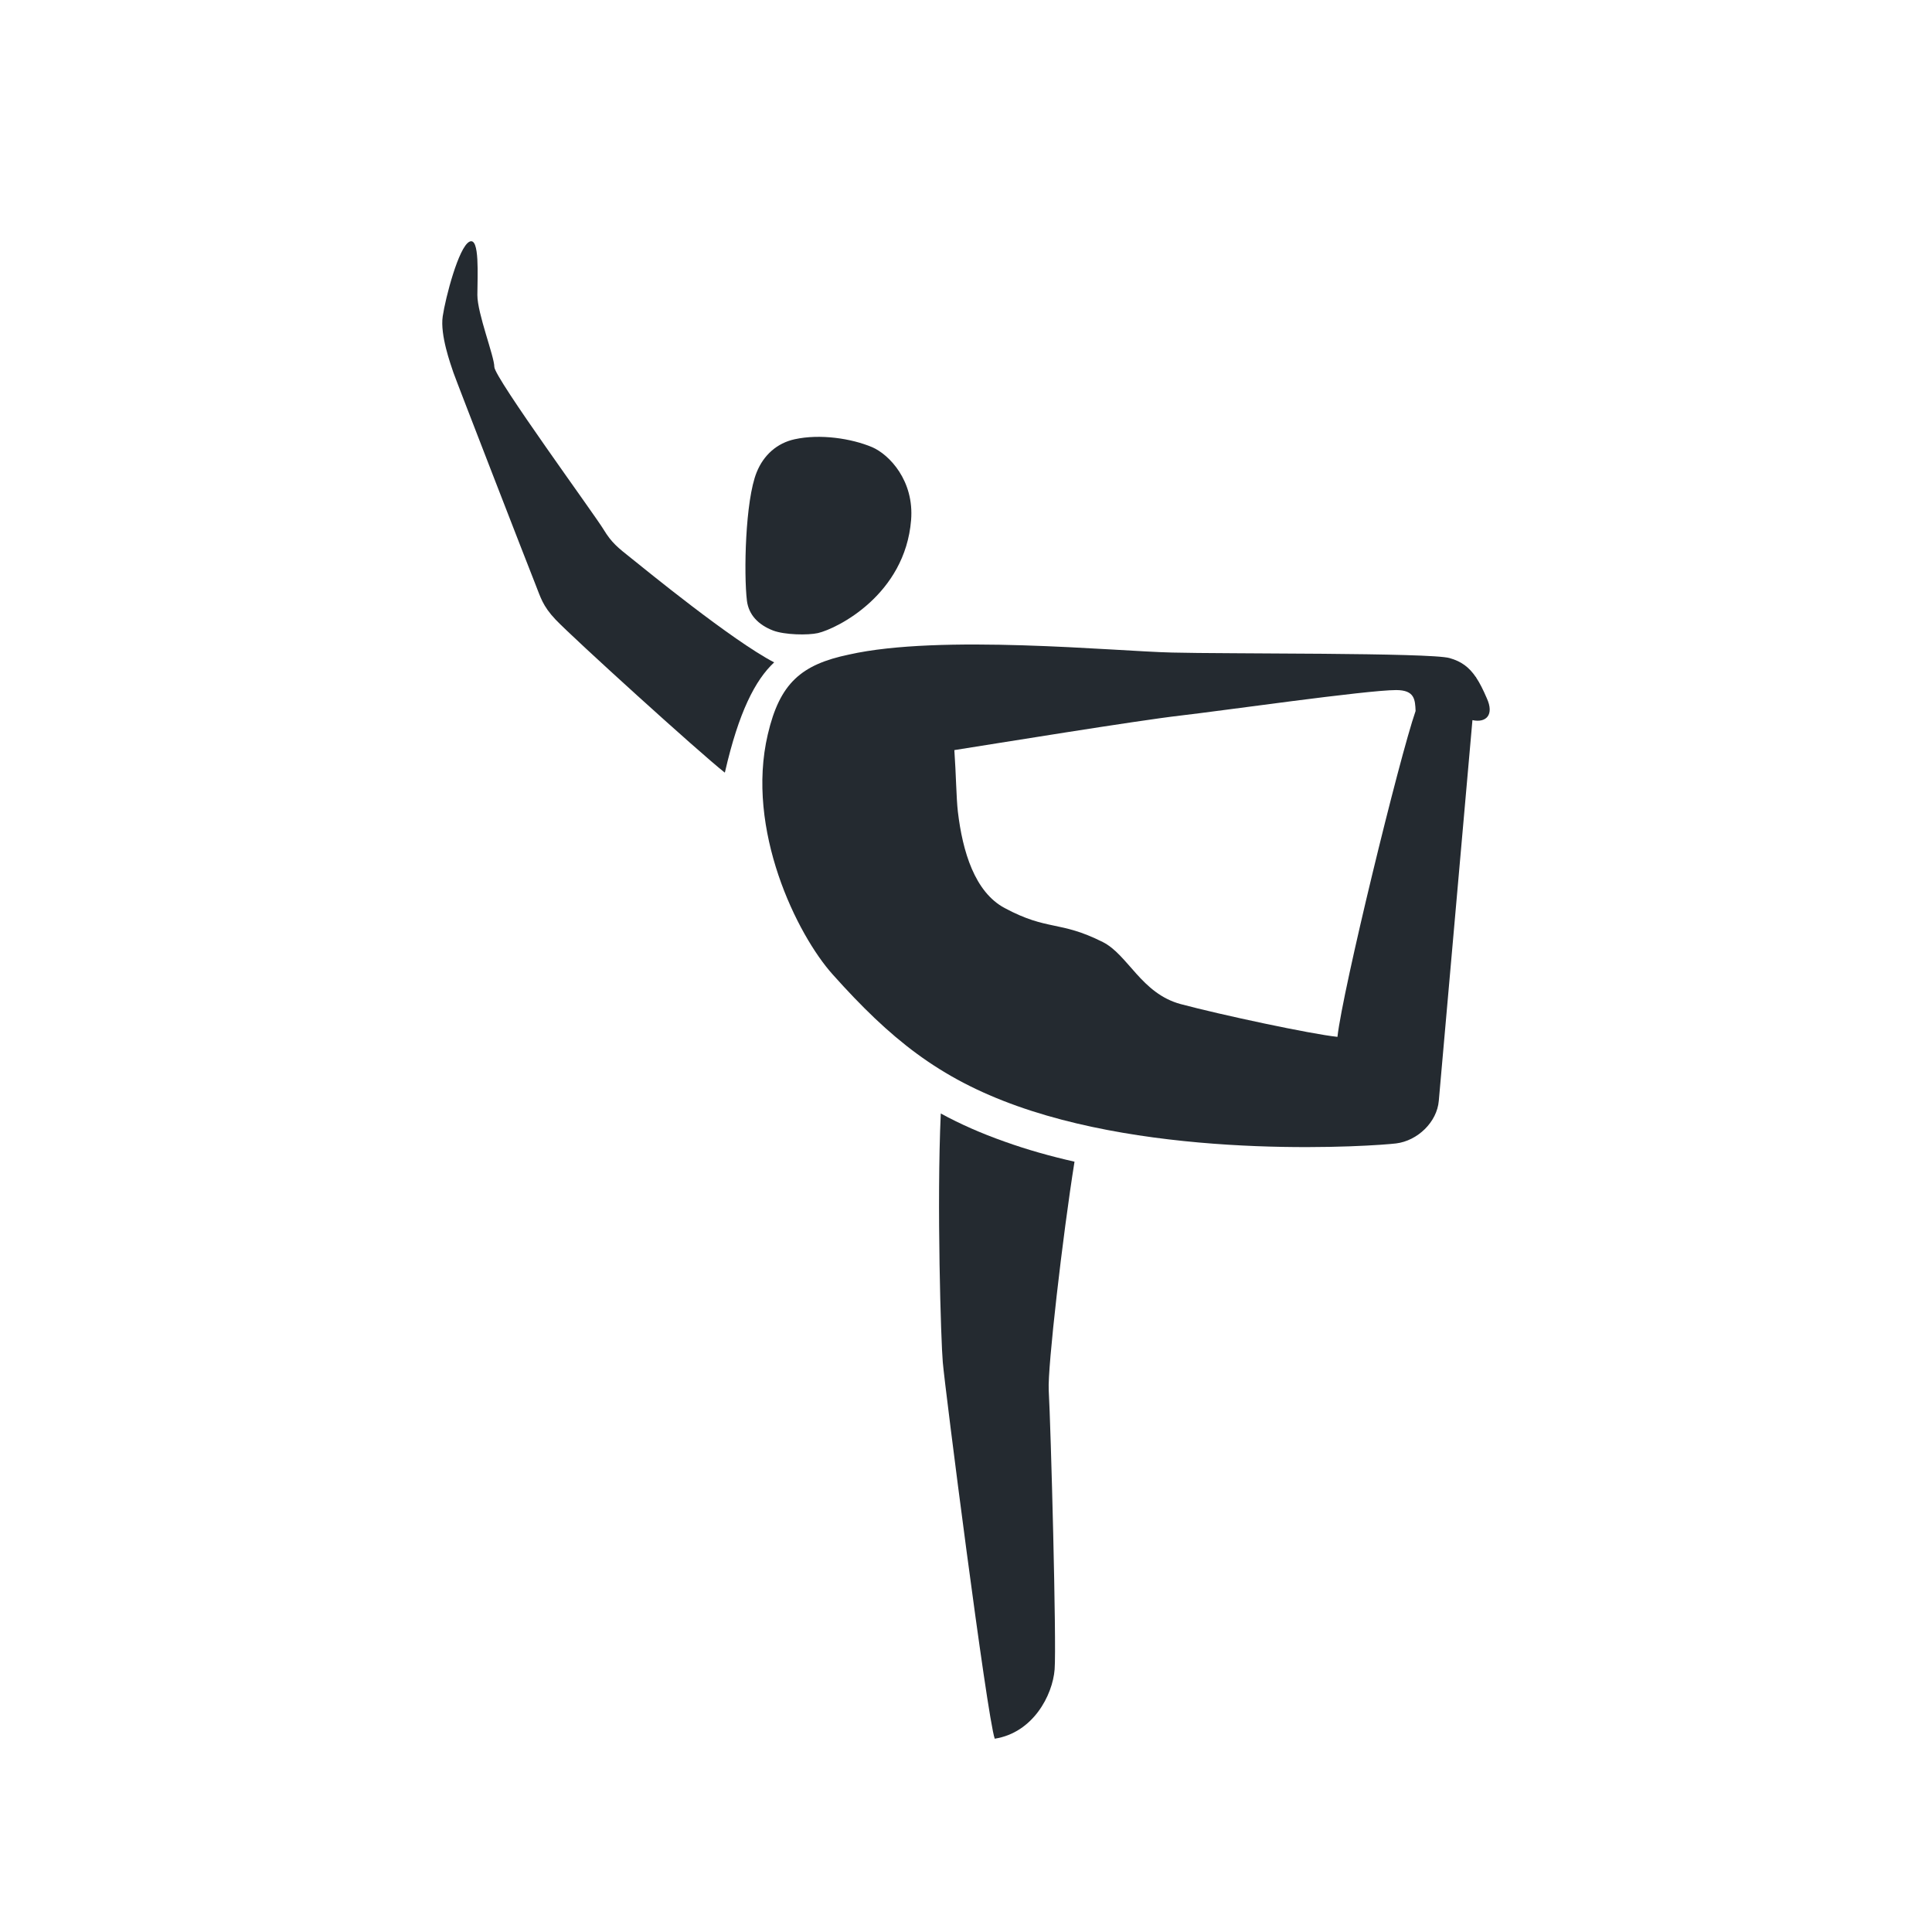 <?xml version="1.0" encoding="iso-8859-1"?>
<!-- Generator: Adobe Illustrator 15.0.2, SVG Export Plug-In . SVG Version: 6.00 Build 0)  -->
<!DOCTYPE svg PUBLIC "-//W3C//DTD SVG 1.1//EN" "http://www.w3.org/Graphics/SVG/1.1/DTD/svg11.dtd">
<svg version="1.1" id="Layer_1" xmlns="http://www.w3.org/2000/svg" xmlns:xlink="http://www.w3.org/1999/xlink" x="0px" y="0px"
     width="140px" height="140px" viewBox="0 0 140 140" style="enable-background:new 0 0 140 140;" xml:space="preserve">
<g id="Layer_2">
    <g>
        <path style="fill:#242a30;" d="M56.099,47.999c-3.051-1.583-9.43-6.806-10.354-7.545c-0.968-0.768-1.421-1.119-2.005-2.081
            c-0.571-0.968-7.919-11.011-7.919-11.785c0-0.768-1.229-3.86-1.229-5.208c0-1.355,0.188-4.245-0.576-3.865
            c-0.782,0.388-1.735,4.054-1.936,5.414c-0.197,1.354,0.58,3.481,0.773,4.062c0.195,0.573,5.541,14.344,5.93,15.311
            c0.389,0.967,0.52,1.584,1.475,2.594c1.305,1.371,10.398,9.623,12.264,11.091c0.014-0.026,0.014-0.054,0.021-0.074
            C53.533,51.603,54.729,49.271,56.099,47.999z"/>
        <path style="fill:#242a30;" d="M72.802,82.727c-1.723-0.608-3.241-1.283-4.629-2.039c-0.301,6.508,0.014,16.599,0.145,18.023
            c0.139,1.734,3.202,25.689,3.764,27.281c2.766-0.428,4.193-3.135,4.34-5.021c0.146-1.879-0.277-17.625-0.428-20.242
            C75.906,99.109,77,89.577,77.863,84.18C76.145,83.791,74.436,83.314,72.802,82.727z"/>
        <path style="fill:#242a30;" d="M107.734,50.584c-0.266-0.615-0.506-1.098-0.771-1.493c0-0.007,0-0.02,0-0.028c0,0-0.016,0-0.019,0
            c-0.489-0.716-1.041-1.134-1.901-1.376c-1.369-0.401-16.426-0.298-20.112-0.401c-4.195-0.096-16.778-1.348-23.412,0.146
            c-3.47,0.725-5.016,2.08-5.88,5.779c-1.629,6.911,2.119,14.524,4.699,17.4c4.169,4.662,7.688,7.516,13.386,9.541
            c11.082,3.943,25.909,2.893,27.444,2.705c1.547-0.191,2.965-1.541,3.093-3.09c0.125-1.476,1.754-19.818,2.438-27.584
            C107.675,52.397,108.302,51.817,107.734,50.584z M96.917,75.135c-1.933-0.203-8.461-1.6-11.354-2.373
            c-2.862-0.768-3.812-3.573-5.653-4.499c-3.144-1.578-3.966-0.781-7.107-2.462c-2.163-1.154-3.051-4.081-3.393-6.992
            c-0.115-1.01-0.129-2.675-0.254-4.454c2.898-0.455,13.148-2.128,16.396-2.504c2.891-0.33,13.49-1.846,15.617-1.846
            c1.342,0,1.375,0.687,1.41,1.516C101.396,54.927,97.284,71.787,96.917,75.135z"/>
        <path style="fill:#242a30;" d="M56.012,45.687c0.851,0.326,2.542,0.35,3.257,0.189c1.412-0.332,6.311-2.782,6.752-8.182
            c0.234-2.856-1.575-4.752-2.822-5.291c-1.512-0.637-3.777-0.976-5.613-0.574c-1.27,0.276-2.248,1.135-2.755,2.394
            c-0.835,2.056-0.938,7.386-0.706,9.309C54.255,44.555,54.95,45.274,56.012,45.687z"/>
    </g>
</g>
</svg>
